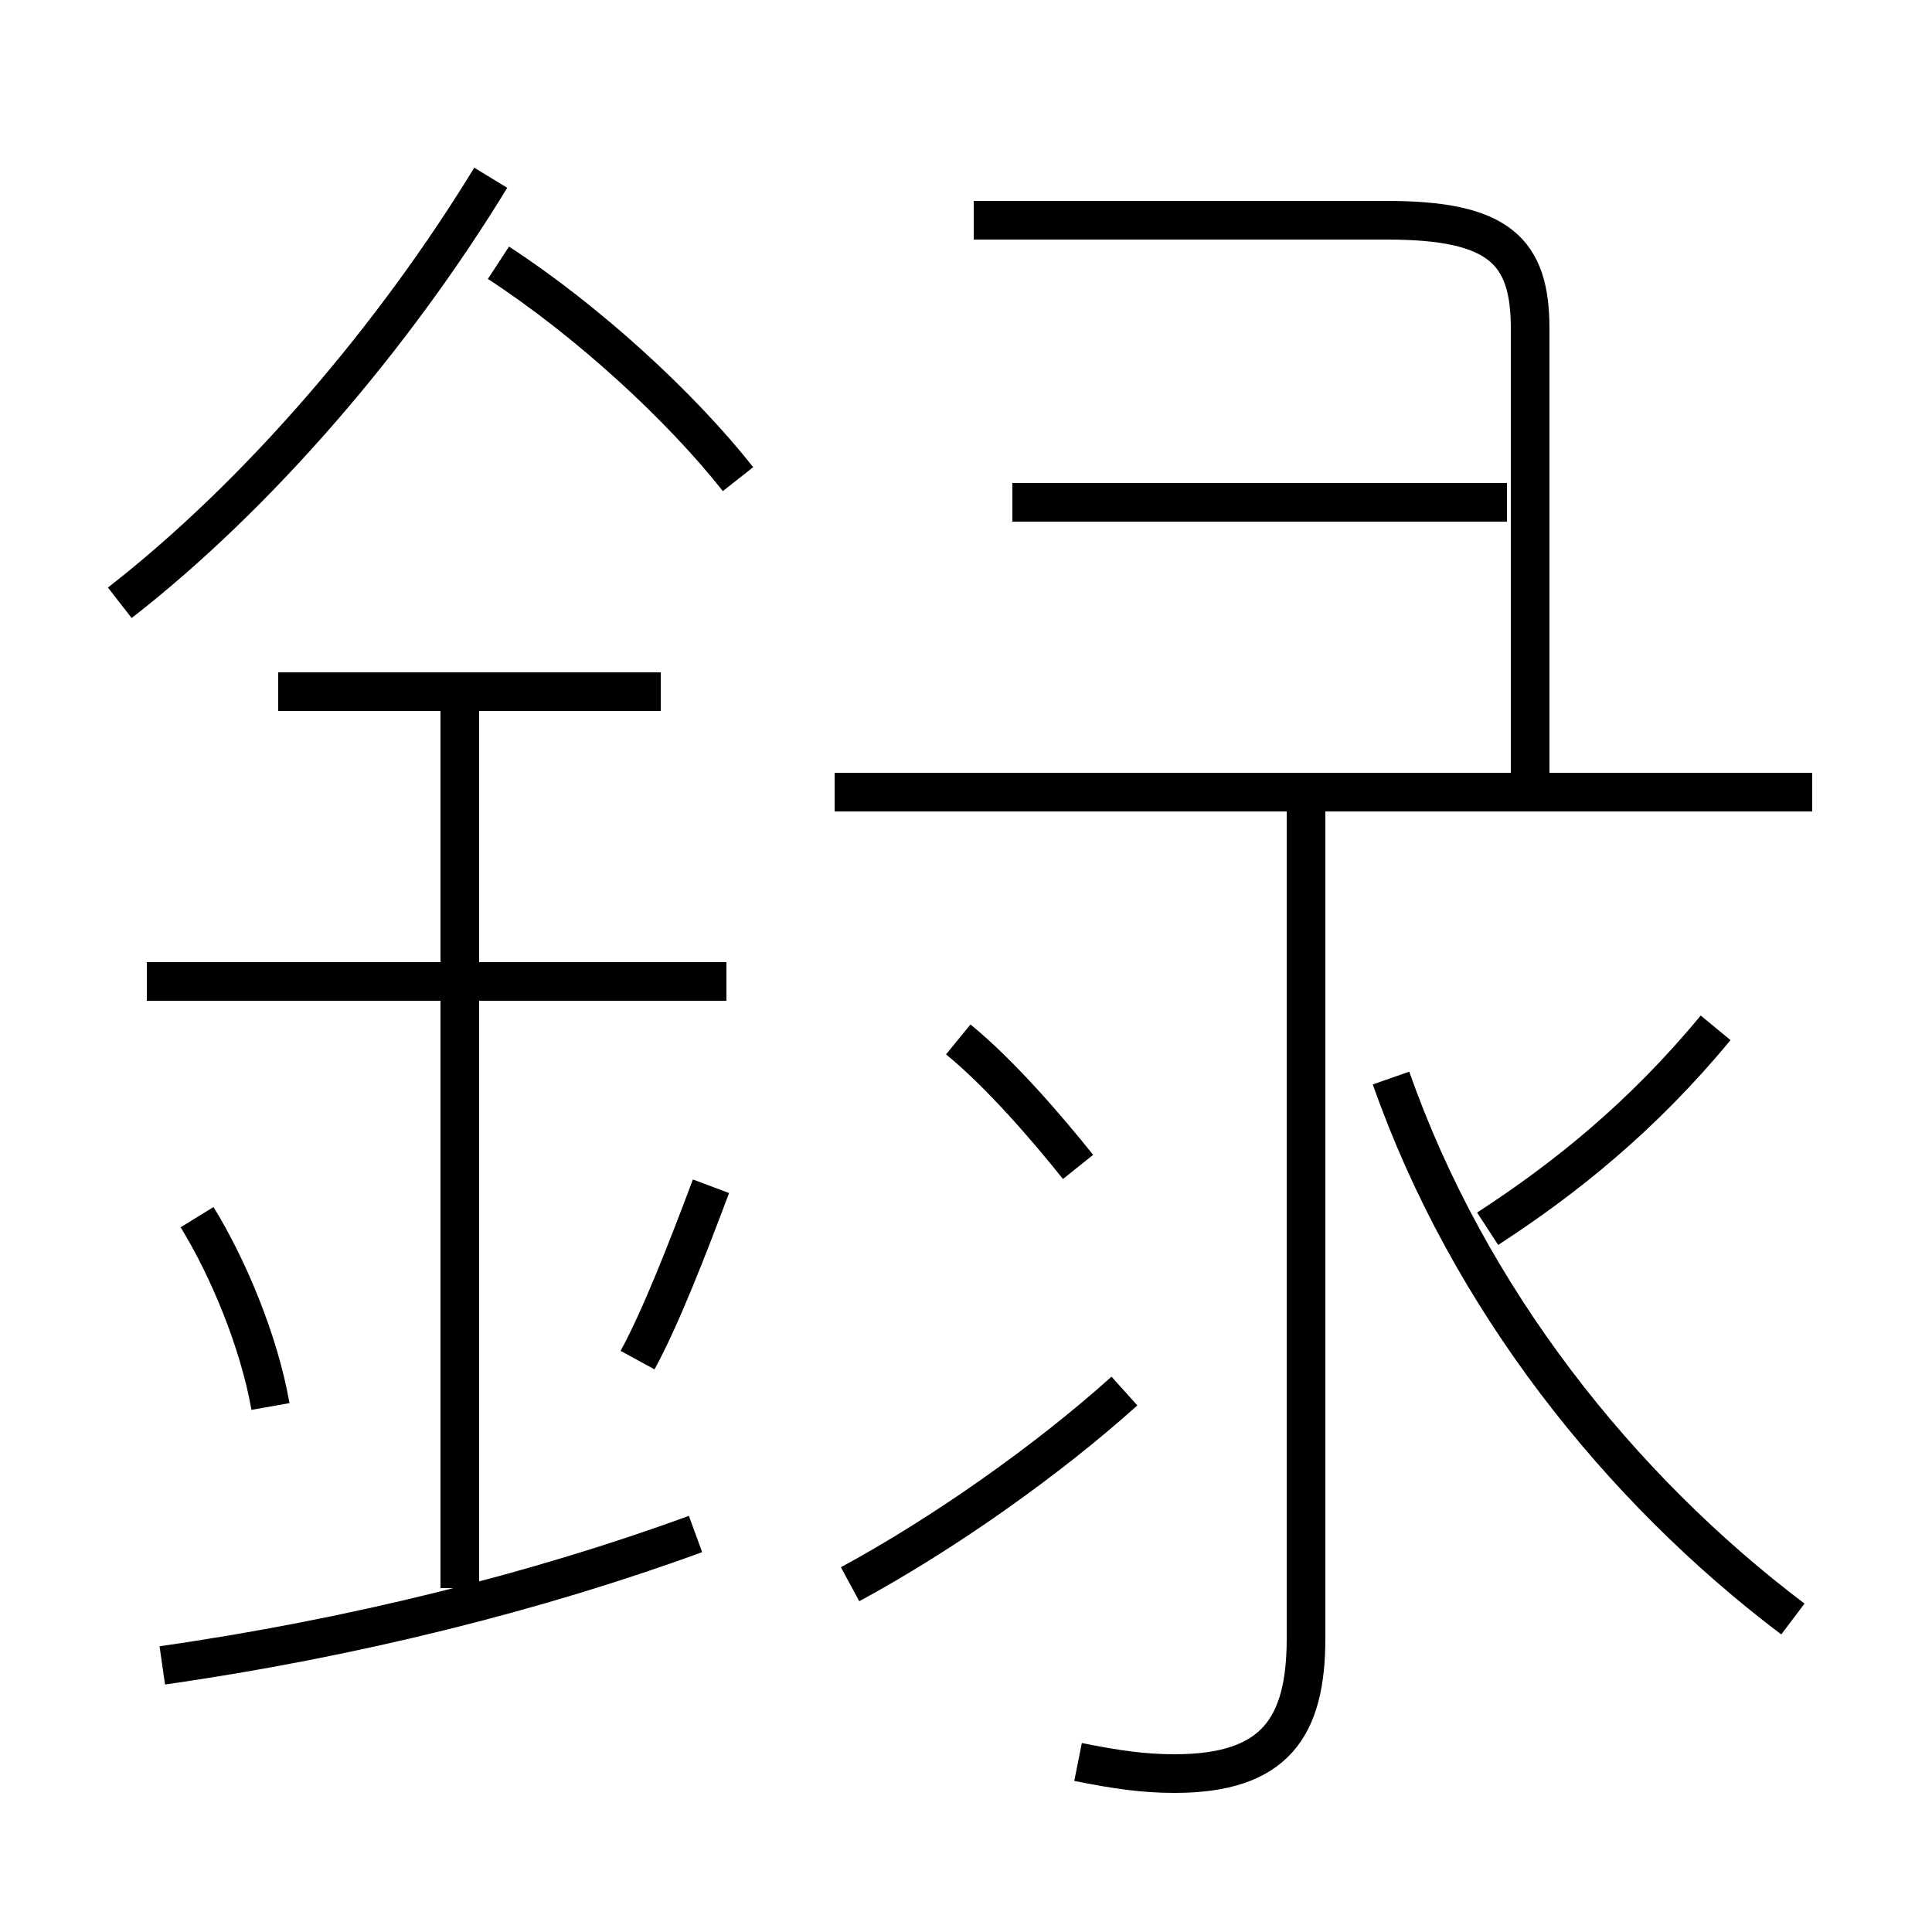 <?xml version='1.0' encoding='utf8'?>
<svg viewBox="0.0 -6.0 50.0 50.0" version="1.1" xmlns="http://www.w3.org/2000/svg">
<rect x="0.0" y="-6.0" width="50.0" height="50.0" fill="#808080" stroke="none"/>
<rect x="-1000" y="-1000" width="2000" height="2000" stroke="white" fill="white"/>
<g style="fill:white;stroke:#000000;  stroke-width:1">
<path d="M 46.4 -2.1 C 41.9 -5.5 38.0 -10.4 36.0 -16.1 M 4.2 -0.9 C 9.1 -1.6 13.9 -2.8 18.0 -4.3 M 7.0 -7.6 C 6.7 -9.3 5.9 -11.2 5.1 -12.5 M 11.9 -2.9 L 11.9 -26.2 M 16.5 -8.8 C 17.1 -9.9 17.8 -11.7 18.4 -13.3 M 18.8 -18.6 L 3.8 -18.6 M 22.0 -3.0 C 24.4 -4.3 27.1 -6.2 29.1 -8.0 M 17.1 -26.1 L 7.2 -26.1 M 27.9 1.6 C 28.9 1.8 29.6 1.9 30.4 1.9 C 33.0 1.9 33.8 0.7 33.8 -1.6 L 33.8 -23.4 M 3.1 -28.4 C 6.7 -31.2 10.2 -35.3 12.7 -39.4 M 27.9 -13.8 C 27.1 -14.8 25.9 -16.2 24.8 -17.1 M 19.1 -31.6 C 17.6 -33.5 15.2 -35.7 12.9 -37.2 M 46.9 -23.5 L 21.6 -23.5 M 38.5 -12.2 C 40.5 -13.5 42.5 -15.1 44.4 -17.4 M 39.6 -23.4 L 39.6 -35.5 C 39.6 -37.5 38.8 -38.3 35.9 -38.3 L 25.2 -38.3 M 26.2 -31.0 L 39.0 -31.0" transform="translate(0.0 38.0)" />
</g>
</svg>